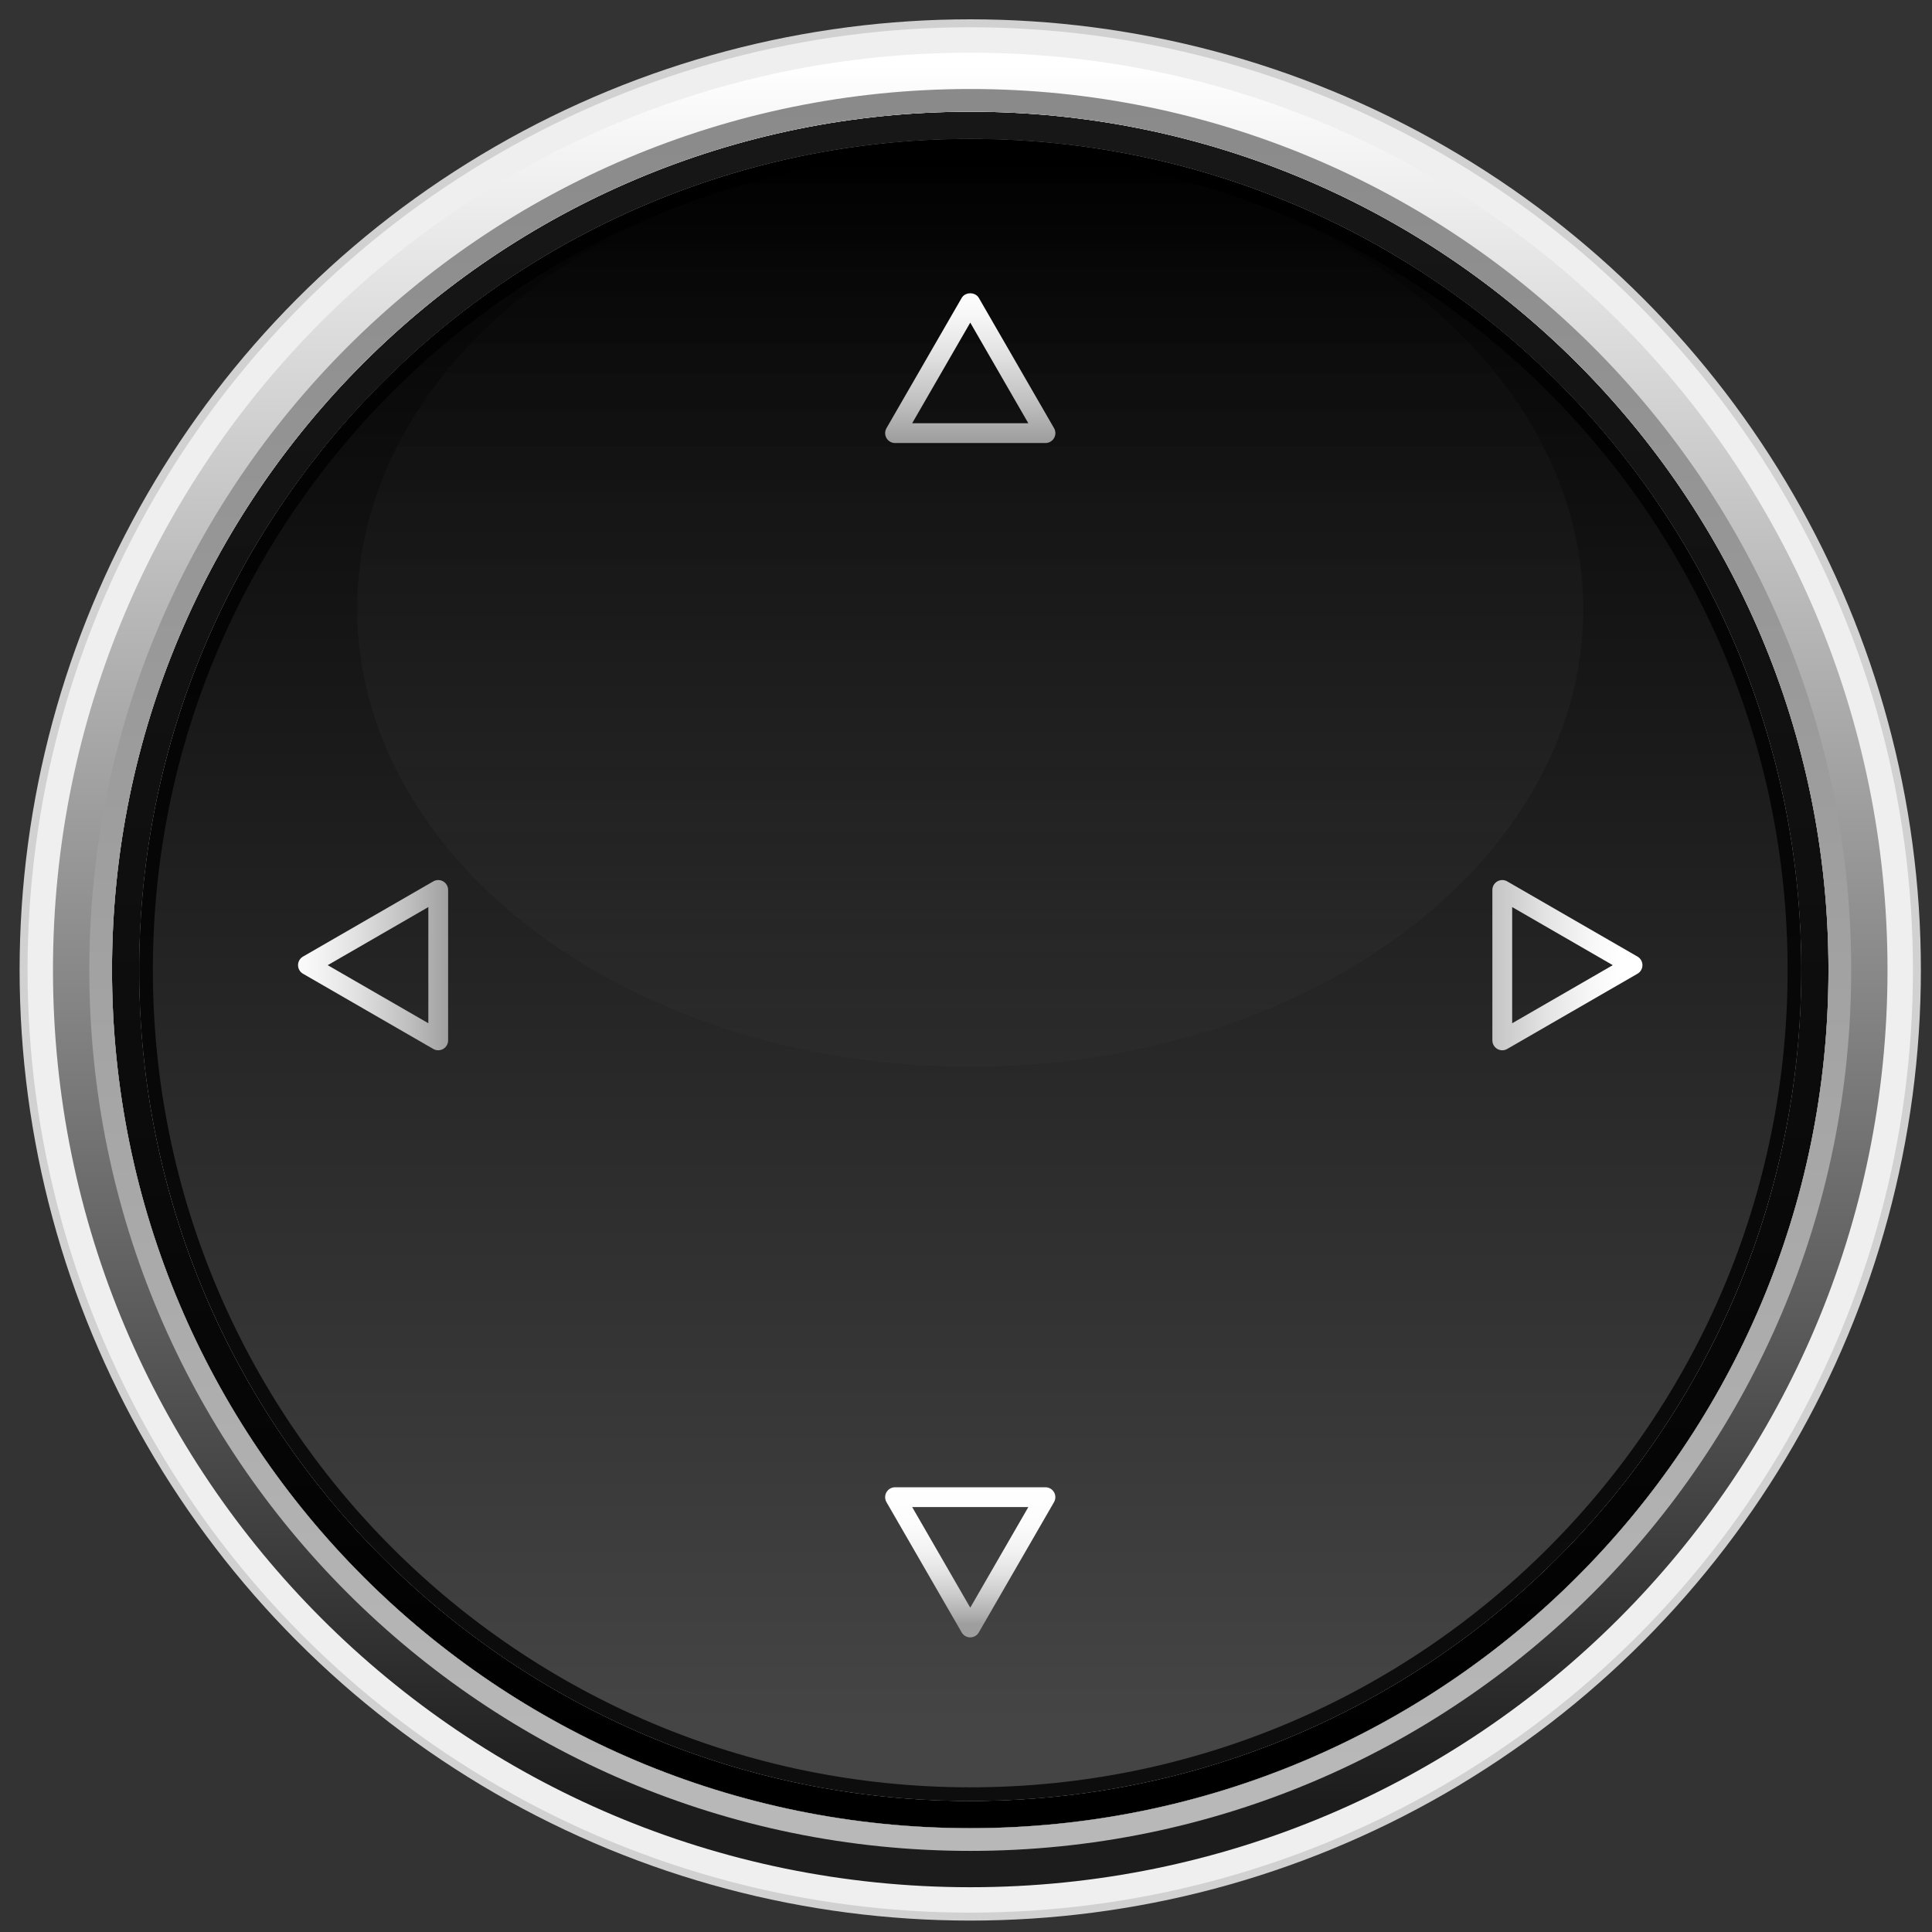 <?xml version="1.0" encoding="utf-8"?>
<!-- Generator: Adobe Illustrator 16.0.0, SVG Export Plug-In . SVG Version: 6.00 Build 0)  -->
<!DOCTYPE svg PUBLIC "-//W3C//DTD SVG 1.1//EN" "http://www.w3.org/Graphics/SVG/1.1/DTD/svg11.dtd">
<svg version="1.1" id="Layer_1" xmlns="http://www.w3.org/2000/svg" xmlns:xlink="http://www.w3.org/1999/xlink" x="0px" y="0px"
	 width="152px" height="152px" viewBox="0 0 152 152" enable-background="new 0 0 152 152" xml:space="preserve">
<rect x="0" y="0" width="152" height="152" fill="#333333" stroke="none"/>
<circle fill="#D1D1D1" cx="76.334" cy="76.311" r="74.791"/>
<circle fill="#EFEFEF" cx="76.334" cy="76.311" r="74.166"/>
<linearGradient id="SVGID_1_" gradientUnits="userSpaceOnUse" x1="76.193" y1="13.497" x2="76.193" y2="141.444" gradientTransform="matrix(1 0 0 -1 0.14 151.055)">
	<stop  offset="0" style="stop-color:#000000"/>
	<stop  offset="0.537" style="stop-color:#0F0F0F"/>
	<stop  offset="1" style="stop-color:#171717"/>
</linearGradient>
<path fill="url(#SVGID_1_)" d="M76.334,8.789c-37.291,0-67.522,30.23-67.522,67.521c0,37.292,30.231,67.521,67.522,67.521
	s67.521-30.229,67.521-67.521C143.855,39.019,113.625,8.789,76.334,8.789z M76.334,141.688c-36.107,0-65.378-29.271-65.378-65.377
	s29.271-65.378,65.378-65.378c36.107,0,65.378,29.271,65.378,65.378S112.441,141.688,76.334,141.688z"/>
<linearGradient id="SVGID_2_" gradientUnits="userSpaceOnUse" x1="76.194" y1="9.284" x2="76.194" y2="146.032" gradientTransform="matrix(1 0 0 -1 0.14 151.055)">
	<stop  offset="0" style="stop-color:#1C1C1C"/>
	<stop  offset="1" style="stop-color:#FFFFFF"/>
</linearGradient>
<path fill="url(#SVGID_2_)" d="M76.334,4.145c-39.856,0-72.166,32.31-72.166,72.166s32.31,72.166,72.166,72.166
	c39.855,0,72.166-32.31,72.166-72.166S116.189,4.145,76.334,4.145z M76.334,143.832c-37.291,0-67.522-30.23-67.522-67.521
	c0-37.291,30.231-67.522,67.522-67.522s67.521,30.23,67.521,67.521C143.855,113.602,113.625,143.832,76.334,143.832z"/>
<linearGradient id="SVGID_3_" gradientUnits="userSpaceOnUse" x1="76.194" y1="11.874" x2="76.194" y2="143.209" gradientTransform="matrix(1 0 0 -1 0.14 151.055)">
	<stop  offset="0" style="stop-color:#B8B8B8"/>
	<stop  offset="1" style="stop-color:#8A8A8A"/>
</linearGradient>
<path fill="url(#SVGID_3_)" d="M76.334,7.002c-38.278,0-69.308,31.031-69.308,69.308s31.03,69.309,69.308,69.309
	c38.277,0,69.309-31.031,69.309-69.309S114.611,7.002,76.334,7.002z M76.334,143.832c-37.291,0-67.522-30.23-67.522-67.521
	c0-37.291,30.231-67.522,67.522-67.522s67.521,30.23,67.521,67.521C143.855,113.602,113.625,143.832,76.334,143.832z"/>
<linearGradient id="SVGID_4_" gradientUnits="userSpaceOnUse" x1="76.194" y1="15.44" x2="76.194" y2="139.326" gradientTransform="matrix(1 0 0 -1 0.14 151.055)">
	<stop  offset="0" style="stop-color:#454545"/>
	<stop  offset="1" style="stop-color:#000000"/>
</linearGradient>
<circle fill="url(#SVGID_4_)" cx="76.334" cy="76.311" r="65.378"/>
<linearGradient id="SVGID_5_" gradientUnits="userSpaceOnUse" x1="76.193" y1="70.473" x2="76.193" y2="138.727" gradientTransform="matrix(1 0 0 -1 0.14 151.055)">
	<stop  offset="0" style="stop-color:#454545;stop-opacity:0.1"/>
	<stop  offset="1" style="stop-color:#000000;stop-opacity:0.7"/>
</linearGradient>
<ellipse fill="url(#SVGID_5_)" cx="76.334" cy="47.909" rx="48.229" ry="36.019"/>
<linearGradient id="SVGID_6_" gradientUnits="userSpaceOnUse" x1="76.194" y1="15.44" x2="76.194" y2="139.326" gradientTransform="matrix(1 0 0 -1 0.14 151.055)">
	<stop  offset="0" style="stop-color:#0D0D0D"/>
	<stop  offset="1" style="stop-color:#000000"/>
</linearGradient>
<path fill="url(#SVGID_6_)" d="M76.334,10.933c-36.107,0-65.378,29.271-65.378,65.378s29.271,65.378,65.378,65.378
	c36.107,0,65.378-29.271,65.378-65.378S112.441,10.933,76.334,10.933z M76.334,140.617c-35.516,0-64.307-28.791-64.307-64.307
	s28.791-64.306,64.307-64.306c35.516,0,64.307,28.791,64.307,64.306S111.85,140.617,76.334,140.617z"/>
<linearGradient id="SVGID_7_" gradientUnits="userSpaceOnUse" x1="76.335" y1="34.726" x2="76.335" y2="22.767">
	<stop  offset="0" style="stop-color:#9E9E9E"/>
	<stop  offset="0.259" style="stop-color:#C0C0C0"/>
	<stop  offset="0.572" style="stop-color:#E2E2E2"/>
	<stop  offset="0.831" style="stop-color:#F7F7F7"/>
	<stop  offset="1" style="stop-color:#FFFFFF"/>
</linearGradient>
<path fill="url(#SVGID_7_)" d="M82.252,34.855H70.417c-0.278,0-0.535-0.148-0.674-0.389c-0.139-0.241-0.139-0.538,0-0.778
	l5.918-10.251c0.278-0.482,1.07-0.482,1.348,0l5.919,10.251c0.139,0.241,0.139,0.537,0,0.778
	C82.787,34.707,82.53,34.855,82.252,34.855z M71.765,33.299h9.139l-4.569-7.917L71.765,33.299z"/>
<linearGradient id="SVGID_8_" gradientUnits="userSpaceOnUse" x1="76.334" y1="117.012" x2="76.334" y2="127.762">
	<stop  offset="0" style="stop-color:#FFFFFF"/>
	<stop  offset="0.263" style="stop-color:#FCFCFC"/>
	<stop  offset="0.455" style="stop-color:#F3F3F3"/>
	<stop  offset="0.624" style="stop-color:#E3E3E3"/>
	<stop  offset="0.78" style="stop-color:#CCCCCC"/>
	<stop  offset="0.926" style="stop-color:#B0B0B0"/>
	<stop  offset="1" style="stop-color:#9E9E9E"/>
</linearGradient>
<path fill="url(#SVGID_8_)" d="M76.334,128.82c-0.278,0-0.535-0.147-0.674-0.389l-5.918-10.252c-0.139-0.241-0.139-0.537,0-0.778
	c0.139-0.241,0.396-0.39,0.674-0.39h11.835c0.278,0,0.535,0.148,0.675,0.39c0.139,0.241,0.139,0.537,0,0.778l-5.919,10.252
	C76.869,128.673,76.612,128.82,76.334,128.82z M71.765,118.568l4.57,7.917l4.57-7.917H71.765z"/>
<linearGradient id="SVGID_9_" gradientUnits="userSpaceOnUse" x1="113.25" y1="75.934" x2="127.509" y2="75.934">
	<stop  offset="0" style="stop-color:#9E9E9E"/>
	<stop  offset="0.259" style="stop-color:#C0C0C0"/>
	<stop  offset="0.572" style="stop-color:#E2E2E2"/>
	<stop  offset="0.831" style="stop-color:#F7F7F7"/>
	<stop  offset="1" style="stop-color:#FFFFFF"/>
</linearGradient>
<path fill="url(#SVGID_9_)" d="M118.191,82.63c-0.135,0-0.269-0.035-0.389-0.104c-0.241-0.14-0.39-0.396-0.39-0.675V70.017
	c0-0.278,0.148-0.535,0.39-0.674c0.24-0.139,0.538-0.139,0.778,0l10.251,5.917c0.241,0.139,0.389,0.396,0.389,0.674
	s-0.147,0.535-0.389,0.673l-10.251,5.919C118.461,82.595,118.326,82.63,118.191,82.63z M118.97,71.364v9.14l7.916-4.57
	L118.97,71.364z"/>
<linearGradient id="SVGID_10_" gradientUnits="userSpaceOnUse" x1="35.5" y1="75.934" x2="22.25" y2="75.934">
	<stop  offset="0" style="stop-color:#9E9E9E"/>
	<stop  offset="0.259" style="stop-color:#C0C0C0"/>
	<stop  offset="0.572" style="stop-color:#E2E2E2"/>
	<stop  offset="0.831" style="stop-color:#F7F7F7"/>
	<stop  offset="1" style="stop-color:#FFFFFF"/>
</linearGradient>
<path fill="url(#SVGID_10_)" d="M34.478,82.63c-0.134,0-0.269-0.035-0.389-0.104l-10.252-5.918
	c-0.241-0.139-0.389-0.396-0.389-0.674s0.148-0.535,0.389-0.674l10.252-5.918c0.241-0.139,0.538-0.139,0.778,0
	c0.241,0.139,0.389,0.396,0.389,0.674v11.835c0,0.278-0.148,0.535-0.389,0.675C34.747,82.595,34.613,82.63,34.478,82.63z
	 M25.783,75.935l7.917,4.569v-9.14L25.783,75.935z"/>
</svg>
